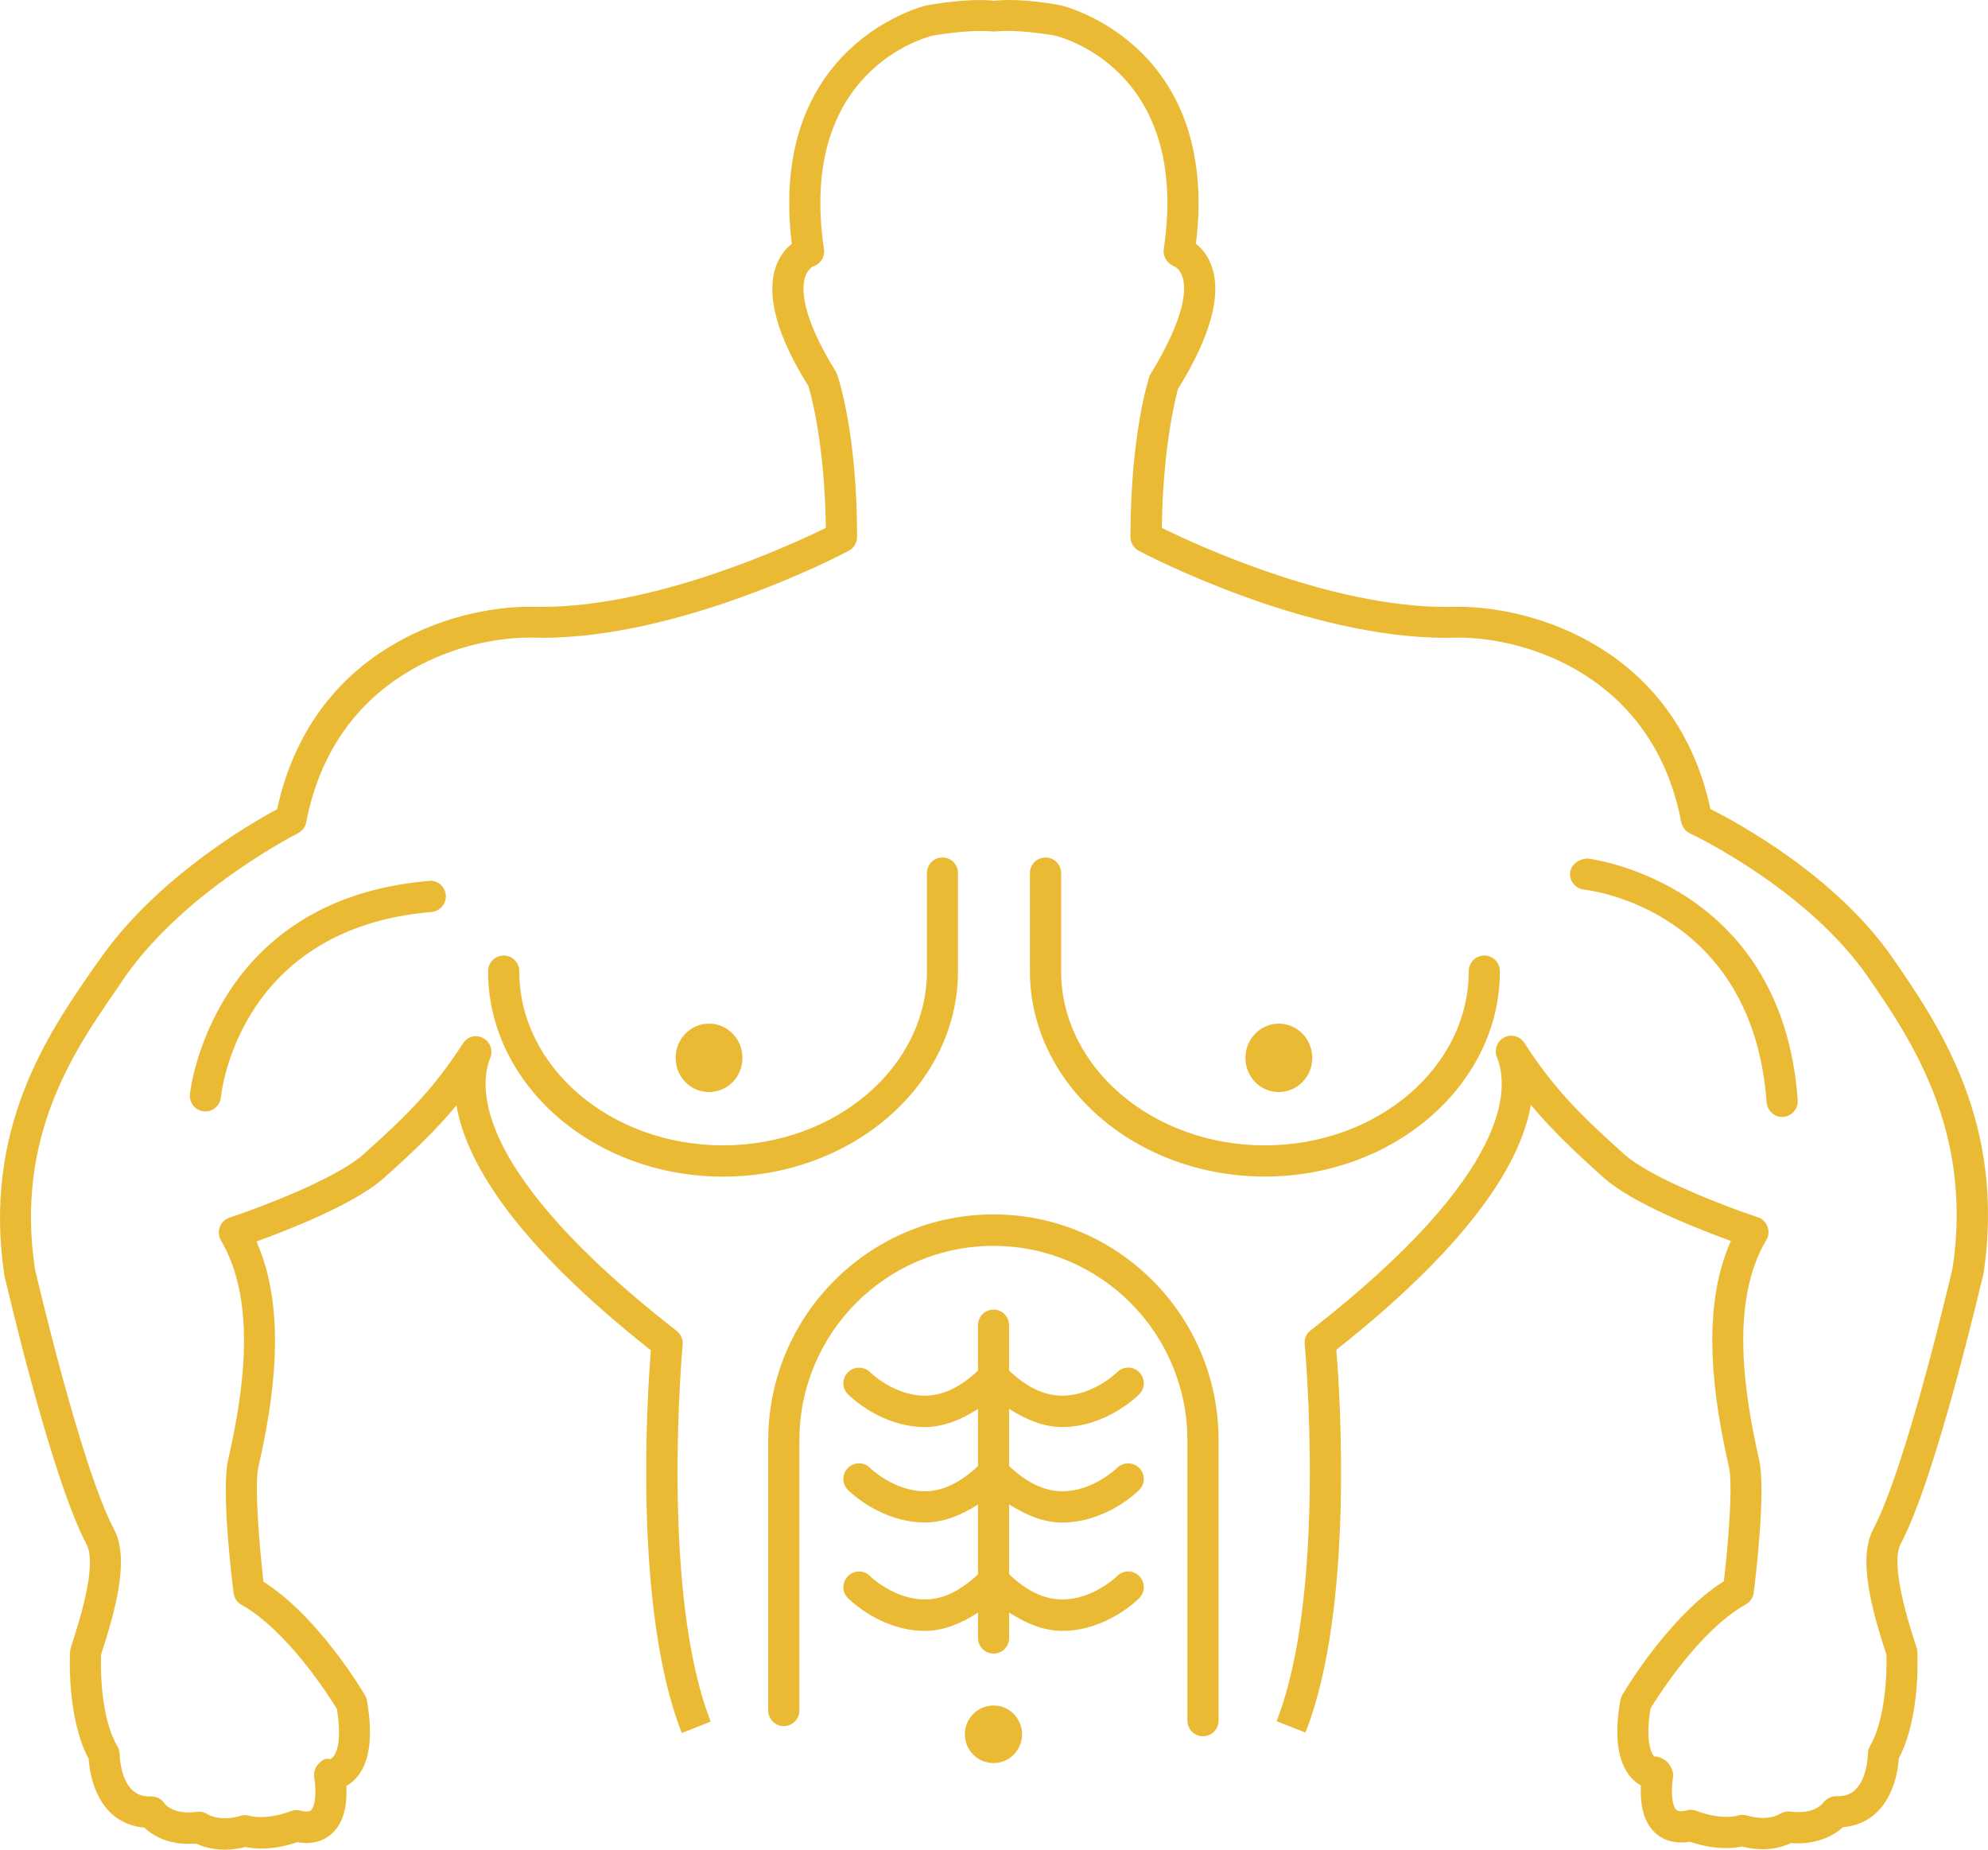 <svg width="86" height="80" viewBox="0 0 86 80" fill="none" xmlns="http://www.w3.org/2000/svg">
<path d="M82.226 66.77C81.744 67.675 82.594 70.275 82.903 71.24C82.925 71.296 82.941 71.354 82.941 71.41C82.949 71.53 83.09 74.267 82.142 76.048C82.112 76.504 81.963 77.634 81.191 78.385C80.796 78.763 80.301 78.983 79.727 79.026C79.32 79.417 78.538 79.795 77.477 79.716C77.108 79.89 76.393 80.124 75.356 79.865C74.977 79.944 74.181 80.025 73.101 79.656C72.771 79.716 72.17 79.738 71.677 79.336C71.166 78.926 70.938 78.214 70.984 77.223C70.832 77.137 70.686 77.023 70.551 76.871C69.977 76.213 69.82 75.087 70.096 73.536C70.115 73.457 70.14 73.381 70.177 73.314C70.261 73.167 72.2 69.892 74.574 68.388C74.764 66.76 74.975 64.218 74.791 63.441C74.16 60.65 73.518 56.707 74.877 53.672C73.505 53.175 70.621 52.051 69.371 50.935C68.041 49.738 67.091 48.828 66.224 47.786C65.821 50.126 63.855 53.602 57.81 58.38C57.972 60.368 58.573 69.608 56.475 74.935L55.224 74.443C57.42 68.863 56.451 58.245 56.44 58.136C56.415 57.905 56.513 57.682 56.7 57.538C65.515 50.667 65.274 46.993 64.757 45.728C64.627 45.41 64.762 45.032 65.068 44.873C65.369 44.71 65.753 44.813 65.94 45.101C67.186 47.032 68.284 48.15 70.261 49.92C71.455 50.987 74.837 52.252 76.044 52.646C76.237 52.709 76.393 52.858 76.461 53.054C76.532 53.249 76.518 53.458 76.407 53.637C74.81 56.323 75.468 60.347 76.099 63.138C76.407 64.471 75.925 68.435 75.866 68.886C75.839 69.103 75.709 69.29 75.525 69.391C73.549 70.493 71.754 73.317 71.402 73.89C71.158 75.375 71.459 75.859 71.559 75.967C71.564 75.967 71.575 75.967 71.581 75.967C71.775 75.967 72.019 76.094 72.149 76.236C72.285 76.386 72.403 76.638 72.377 76.833C72.252 77.718 72.382 78.166 72.528 78.283C72.631 78.37 72.875 78.327 72.915 78.313C73.073 78.261 73.221 78.261 73.384 78.319C74.453 78.728 75.141 78.538 75.163 78.528C75.282 78.484 75.433 78.49 75.555 78.517C76.476 78.788 76.958 78.476 76.977 78.463C77.109 78.381 77.288 78.33 77.45 78.352C78.479 78.49 78.853 78.001 78.864 77.98C78.994 77.805 79.21 77.686 79.427 77.686C79.443 77.686 79.484 77.692 79.508 77.686C79.825 77.686 80.072 77.597 80.259 77.407C80.702 76.991 80.805 76.141 80.805 75.848C80.805 75.728 80.838 75.615 80.897 75.514C81.563 74.379 81.633 72.362 81.607 71.569C80.967 69.606 80.361 67.42 81.038 66.134C82.497 63.373 84.452 54.915 84.471 54.828C85.365 48.868 82.625 44.893 80.811 42.26C78.174 38.437 73.163 36.068 73.112 36.049C72.922 35.962 72.779 35.77 72.732 35.565C71.522 29.22 66.013 27.578 63.108 27.578C62.905 27.578 62.715 27.586 62.539 27.586C56.445 27.586 49.56 23.982 49.265 23.823C49.043 23.704 48.903 23.476 48.903 23.227C48.903 18.757 49.701 16.35 49.731 16.25C51.344 13.621 51.309 12.453 51.154 11.979C51.041 11.626 50.813 11.523 50.786 11.518C50.499 11.404 50.296 11.09 50.343 10.777C51.501 3.006 45.867 1.59 45.624 1.537C45.618 1.537 44.121 1.259 43.081 1.359C43.032 1.359 42.946 1.359 42.911 1.359C41.841 1.264 40.344 1.543 40.333 1.543C40.119 1.598 34.49 3.006 35.644 10.777C35.698 11.104 35.495 11.424 35.179 11.523C35.173 11.523 34.946 11.626 34.832 11.979C34.673 12.459 34.637 13.626 36.18 16.109C36.28 16.351 37.077 18.752 37.077 23.227C37.077 23.477 36.936 23.704 36.714 23.824C36.421 23.983 29.534 27.586 23.445 27.586C23.258 27.586 23.074 27.57 22.877 27.578C19.966 27.578 14.467 29.221 13.246 35.566C13.209 35.771 13.076 35.946 12.889 36.038C12.835 36.066 7.991 38.527 5.384 42.287L5.116 42.684C3.224 45.407 0.646 49.124 1.513 54.891C1.523 54.926 3.478 63.384 4.932 66.145C5.614 67.424 5.005 69.612 4.368 71.578C4.352 72.034 4.325 74.25 5.078 75.526C5.138 75.627 5.17 75.743 5.175 75.863C5.175 76.151 5.273 76.995 5.717 77.419C5.909 77.603 6.153 77.698 6.47 77.698C6.505 77.698 6.527 77.698 6.553 77.698C6.786 77.698 7.003 77.812 7.122 78.01C7.127 78.016 7.485 78.502 8.519 78.364C8.684 78.339 8.865 78.388 9.004 78.483C9.017 78.483 9.507 78.801 10.422 78.532C10.558 78.491 10.699 78.496 10.823 78.545C10.84 78.545 11.522 78.735 12.586 78.331C12.748 78.274 12.908 78.274 13.059 78.326C13.105 78.339 13.338 78.385 13.452 78.298C13.593 78.176 13.717 77.728 13.593 76.848C13.566 76.65 13.633 76.447 13.766 76.302C13.902 76.142 14.097 76.012 14.294 76.088C14.267 76.08 14.354 76.069 14.435 75.96C14.557 75.801 14.798 75.295 14.573 73.91C14.224 73.335 12.413 70.508 10.444 69.409C10.263 69.308 10.133 69.121 10.106 68.903C10.046 68.455 9.564 64.491 9.865 63.155C10.499 60.367 11.162 56.351 9.559 53.655C9.456 53.481 9.44 53.264 9.507 53.071C9.572 52.884 9.735 52.732 9.925 52.667C11.132 52.268 14.511 51.003 15.705 49.941C17.689 48.173 18.777 47.057 20.026 45.132C20.215 44.834 20.583 44.725 20.9 44.899C21.203 45.057 21.339 45.42 21.209 45.752C20.7 47.014 20.464 50.693 29.269 57.562C29.45 57.703 29.553 57.926 29.531 58.157C29.521 58.265 28.554 68.895 30.747 74.461L29.494 74.955C27.398 69.628 27.996 60.388 28.156 58.401C22.108 53.628 20.142 50.147 19.747 47.809C18.883 48.852 17.935 49.764 16.601 50.956C15.344 52.078 12.459 53.201 11.094 53.696C12.453 56.737 11.811 60.679 11.175 63.459C11.005 64.233 11.21 66.78 11.397 68.411C13.771 69.907 15.713 73.184 15.794 73.334C15.84 73.402 15.862 73.478 15.876 73.562C16.146 75.112 15.995 76.234 15.421 76.888C15.283 77.043 15.134 77.157 14.982 77.247C15.034 78.229 14.806 78.944 14.295 79.359C13.796 79.766 13.198 79.741 12.863 79.674C11.79 80.046 10.992 79.964 10.61 79.886C10.286 79.965 9.982 80 9.722 80C9.156 80 8.734 79.856 8.49 79.737C7.394 79.829 6.655 79.44 6.246 79.047C5.674 78.998 5.173 78.778 4.781 78.403C4.018 77.657 3.866 76.53 3.834 76.069C2.881 74.288 3.024 71.55 3.032 71.431C3.032 71.371 3.046 71.317 3.065 71.257C3.411 70.19 4.224 67.692 3.742 66.793C2.204 63.875 0.271 55.509 0.189 55.157C-0.766 48.812 2.109 44.67 4.007 41.925L4.283 41.54C6.733 37.993 10.846 35.609 11.989 34.998C13.494 28.055 19.623 26.243 22.886 26.243C23.067 26.243 23.254 26.248 23.436 26.248C28.447 26.248 34.238 23.559 35.727 22.831C35.673 18.869 34.974 16.72 34.972 16.698C33.61 14.537 33.115 12.732 33.58 11.485C33.754 11.03 34.013 10.732 34.252 10.546C33.198 1.896 39.991 0.256 40.062 0.237C40.159 0.219 41.8 -0.092 43.021 0.031C44.193 -0.097 45.828 0.214 45.899 0.234C45.996 0.256 52.795 1.896 51.736 10.547C51.974 10.73 52.242 11.03 52.402 11.483C52.868 12.728 52.38 14.532 50.953 16.835C50.97 16.835 50.309 18.976 50.26 22.833C51.747 23.563 57.543 26.25 62.552 26.25C62.733 26.25 62.91 26.244 63.107 26.244C66.364 26.244 72.494 28.052 73.993 34.991C75.185 35.589 79.435 37.896 81.883 41.444C83.862 44.316 86.788 48.563 85.803 55.101C85.697 55.492 83.769 63.857 82.226 66.77ZM64.885 42.006C64.885 41.63 64.585 41.327 64.208 41.327C63.835 41.327 63.537 41.63 63.537 42.006C63.537 46.157 59.579 49.538 54.716 49.538C49.859 49.538 45.904 46.157 45.904 42.006V37.764C45.904 37.385 45.603 37.088 45.229 37.088C44.855 37.088 44.553 37.385 44.553 37.764V42C44.553 46.904 49.117 50.887 54.716 50.887C60.318 50.887 64.885 46.901 64.885 42.006ZM22.463 42.006C22.463 41.63 22.165 41.327 21.791 41.327C21.415 41.327 21.114 41.63 21.114 42.006C21.114 46.907 25.679 50.89 31.278 50.89C36.882 50.89 41.442 46.901 41.442 42.006V37.764C41.442 37.385 41.146 37.088 40.773 37.088C40.397 37.088 40.099 37.385 40.099 37.764V42C40.099 46.152 36.14 49.537 31.278 49.537C26.421 49.538 22.463 46.157 22.463 42.006ZM56.768 45.755C56.768 44.938 56.124 44.273 55.317 44.273C54.527 44.273 53.877 44.938 53.877 45.755C53.877 46.578 54.521 47.232 55.317 47.232C56.116 47.233 56.768 46.578 56.768 45.755ZM32.117 45.755C32.117 44.938 31.476 44.273 30.672 44.273C29.867 44.273 29.229 44.938 29.229 45.755C29.229 46.578 29.87 47.232 30.672 47.232C31.474 47.232 32.117 46.578 32.117 45.755ZM42.98 52.524C37.605 52.524 33.233 56.907 33.233 62.299V73.985C33.233 74.354 33.533 74.656 33.904 74.656C34.278 74.656 34.581 74.354 34.581 73.985V62.299C34.581 57.656 38.342 53.885 42.974 53.885C47.604 53.885 51.367 57.656 51.367 62.299V74.419C51.367 74.794 51.667 75.096 52.043 75.096C52.411 75.096 52.715 74.794 52.715 74.419V62.299C52.724 56.907 48.354 52.524 42.98 52.524ZM45.933 61.721C45.939 61.721 45.944 61.721 45.949 61.721C47.861 61.721 49.231 60.36 49.285 60.303C49.545 60.034 49.545 59.613 49.279 59.345C49.011 59.076 48.586 59.09 48.326 59.35C48.318 59.361 47.286 60.365 45.949 60.365C45.944 60.365 45.944 60.365 45.938 60.365C45.148 60.36 44.382 59.975 43.651 59.274V57.319C43.651 56.945 43.355 56.641 42.982 56.641C42.606 56.641 42.308 56.945 42.308 57.319V59.279C41.576 59.969 40.821 60.354 40.036 60.365C40.031 60.365 40.026 60.365 40.015 60.365C38.672 60.365 37.643 59.358 37.638 59.345C37.372 59.09 36.95 59.087 36.684 59.35C36.419 59.614 36.416 60.034 36.679 60.303C36.739 60.361 38.098 61.721 40.015 61.721C40.02 61.721 40.026 61.721 40.031 61.721C40.833 61.715 41.585 61.4 42.308 60.939V63.407C41.577 64.099 40.822 64.487 40.037 64.499C40.031 64.499 40.021 64.499 40.01 64.499C38.672 64.499 37.641 63.496 37.638 63.483C37.372 63.228 36.95 63.222 36.684 63.489C36.419 63.746 36.416 64.172 36.679 64.439C36.739 64.499 38.098 65.848 40.01 65.848C40.02 65.848 40.026 65.848 40.031 65.848C40.833 65.845 41.585 65.533 42.308 65.071V68.091C41.577 68.78 40.822 69.174 40.037 69.177C40.031 69.177 40.021 69.177 40.01 69.177C38.672 69.177 37.641 68.18 37.638 68.162C37.372 67.906 36.95 67.903 36.684 68.167C36.419 68.43 36.416 68.851 36.679 69.12C36.739 69.177 38.098 70.538 40.01 70.538C40.02 70.538 40.026 70.538 40.031 70.538C40.833 70.532 41.585 70.212 42.308 69.75V70.844C42.308 71.219 42.606 71.518 42.982 71.518C43.356 71.518 43.654 71.219 43.654 70.844V69.744C44.385 70.211 45.132 70.532 45.933 70.537C45.939 70.537 45.949 70.537 45.955 70.537C47.867 70.537 49.231 69.18 49.285 69.12C49.548 68.85 49.545 68.43 49.279 68.162C49.011 67.898 48.586 67.903 48.326 68.167C48.318 68.18 47.286 69.177 45.955 69.177C45.949 69.177 45.944 69.177 45.938 69.177C45.148 69.177 44.382 68.786 43.653 68.086V65.067C44.384 65.528 45.132 65.846 45.933 65.851C45.938 65.851 45.949 65.851 45.955 65.851C47.863 65.851 49.23 64.502 49.284 64.44C49.547 64.173 49.544 63.747 49.279 63.489C49.014 63.223 48.591 63.229 48.326 63.484C48.317 63.497 47.292 64.499 45.954 64.499C45.944 64.499 45.932 64.499 45.932 64.499C45.142 64.488 44.381 64.1 43.653 63.405V60.934C44.377 61.394 45.127 61.715 45.933 61.721ZM42.985 73.765C42.294 73.765 41.739 74.318 41.739 75.005C41.739 75.701 42.295 76.254 42.985 76.254C43.667 76.254 44.214 75.701 44.214 75.005C44.214 74.326 43.667 73.765 42.985 73.765ZM18.553 38.102C9.131 38.891 8.219 47.249 8.216 47.33C8.178 47.705 8.452 48.03 8.82 48.071C8.841 48.071 8.863 48.071 8.882 48.071C9.223 48.071 9.519 47.808 9.554 47.466C9.586 47.164 10.382 40.141 18.667 39.445C19.035 39.412 19.311 39.091 19.287 38.714C19.252 38.361 18.962 38.091 18.616 38.091C18.597 38.099 18.575 38.102 18.553 38.102ZM76.424 47.68C76.452 48.033 76.744 48.31 77.093 48.31C77.112 48.31 77.123 48.304 77.144 48.304C77.518 48.277 77.789 47.955 77.77 47.583C77.082 38.122 68.749 37.14 68.664 37.13C68.326 37.151 67.969 37.363 67.925 37.732C67.879 38.102 68.156 38.438 68.524 38.477C68.813 38.505 75.812 39.364 76.424 47.68Z" fill="#EBBA34"/>
</svg>
